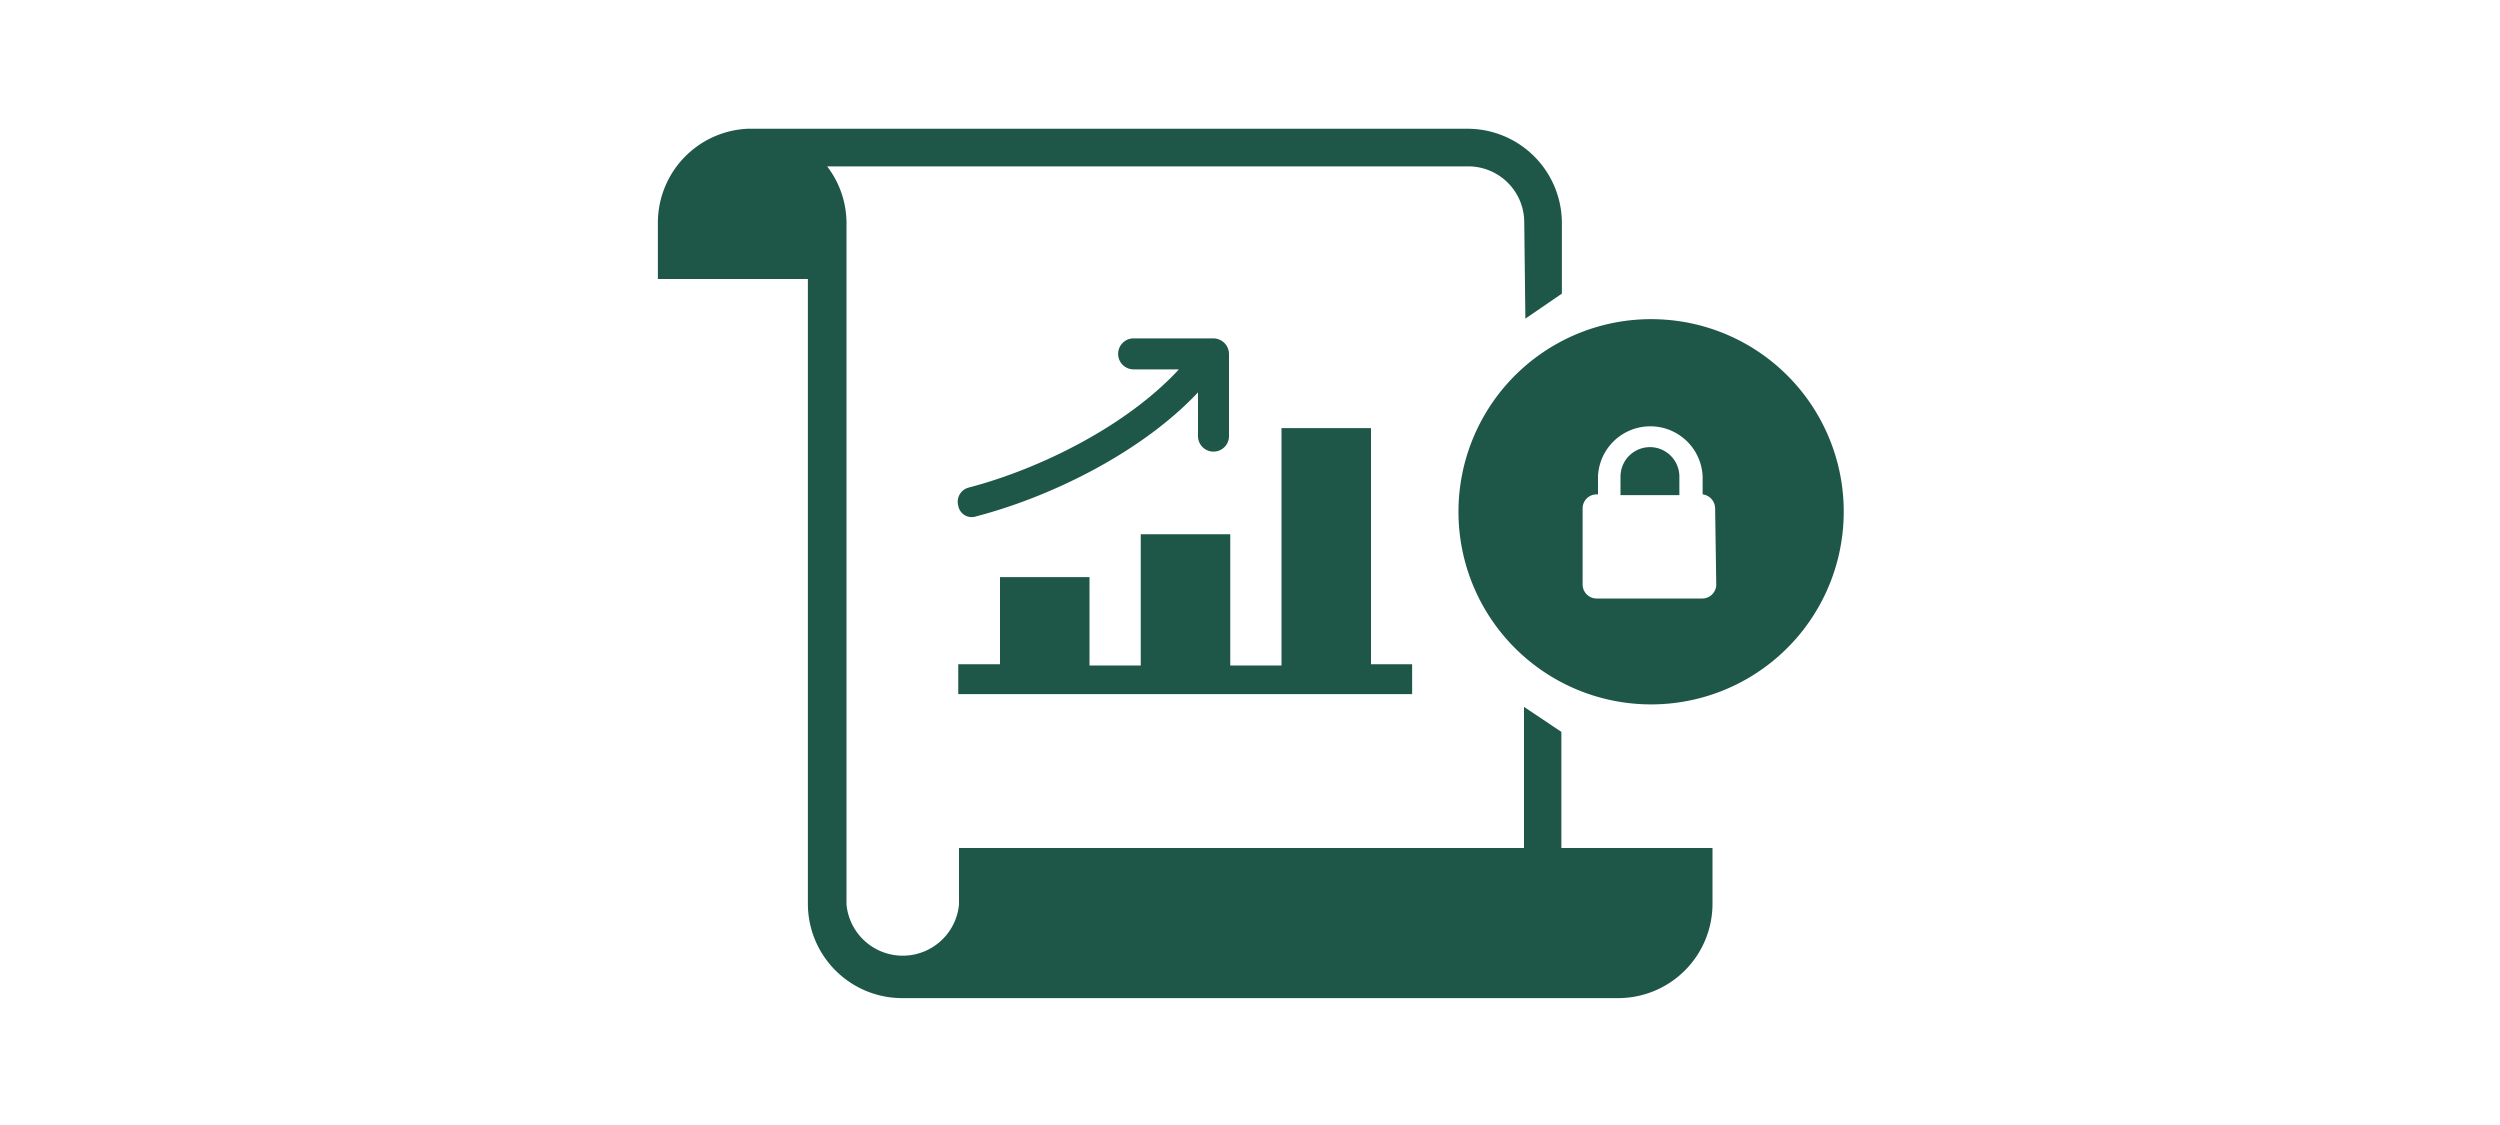 <svg xmlns="http://www.w3.org/2000/svg" viewBox="0 0 200 90"><defs><style>.cls-1{fill:#1e5748;}</style></defs><title>nonCashableGICs</title><g id="ARTWORK"><path class="cls-1" d="M77.52,39c5.82-1.53,12.69-5,16.79-9.45H90.69a1.24,1.24,0,1,1,0-2.48h6.39a1.26,1.26,0,0,1,1.24,1.24v6.58a1.24,1.24,0,0,1-2.48,0V31.39c-4.39,4.68-11.55,8.3-17.75,9.92a1.09,1.09,0,0,1-1.43-.86A1.17,1.17,0,0,1,77.52,39Z"/><polygon class="cls-1" points="80 53.24 80 46.17 87.16 46.17 87.16 53.24 91.26 53.24 91.26 42.74 98.42 42.74 98.42 53.24 102.52 53.24 102.52 34.25 109.68 34.25 109.68 53.14 112.97 53.14 112.97 55.53 76.66 55.53 76.66 53.14 80 53.14 80 53.24"/><path class="cls-1" d="M124.91,67.84H76.72v4.52a4.52,4.52,0,0,1-9,0V17.83a7.46,7.46,0,0,0-1.55-4.52h51.25a4.48,4.48,0,0,1,4.52,4.52l.09,7.66,2.92-2s0-5.65,0-5.66a7.55,7.55,0,0,0-7.53-7.53H60l-.19,0a7.53,7.53,0,0,0-7.18,7.5v4.52h12v50h0a7.55,7.55,0,0,0,7.53,7.53h57.23A7.55,7.55,0,0,0,137,72.36V67.84Z"/><path class="cls-1" d="M132,35.77a2.36,2.36,0,0,0-2.36,2.36v1.48h4.71V38.13A2.36,2.36,0,0,0,132,35.77Z"/><path class="cls-1" d="M133.3,25.58a15.41,15.41,0,1,0,14.15,16.57A15.39,15.39,0,0,0,133.3,25.58Zm4,21.18a1.12,1.12,0,0,1-1.12,1.12h-8.45a1.12,1.12,0,0,1-1.12-1.12V40.67a1.12,1.12,0,0,1,1.12-1.12h.11V38.09h0a4.19,4.19,0,0,1,8.37,0v1.46h0a1.14,1.14,0,0,1,1,1.12Z"/><polygon class="cls-1" points="121.92 70.06 121.92 56.55 124.91 58.55 124.91 70.06 121.92 70.06"/></g></svg>